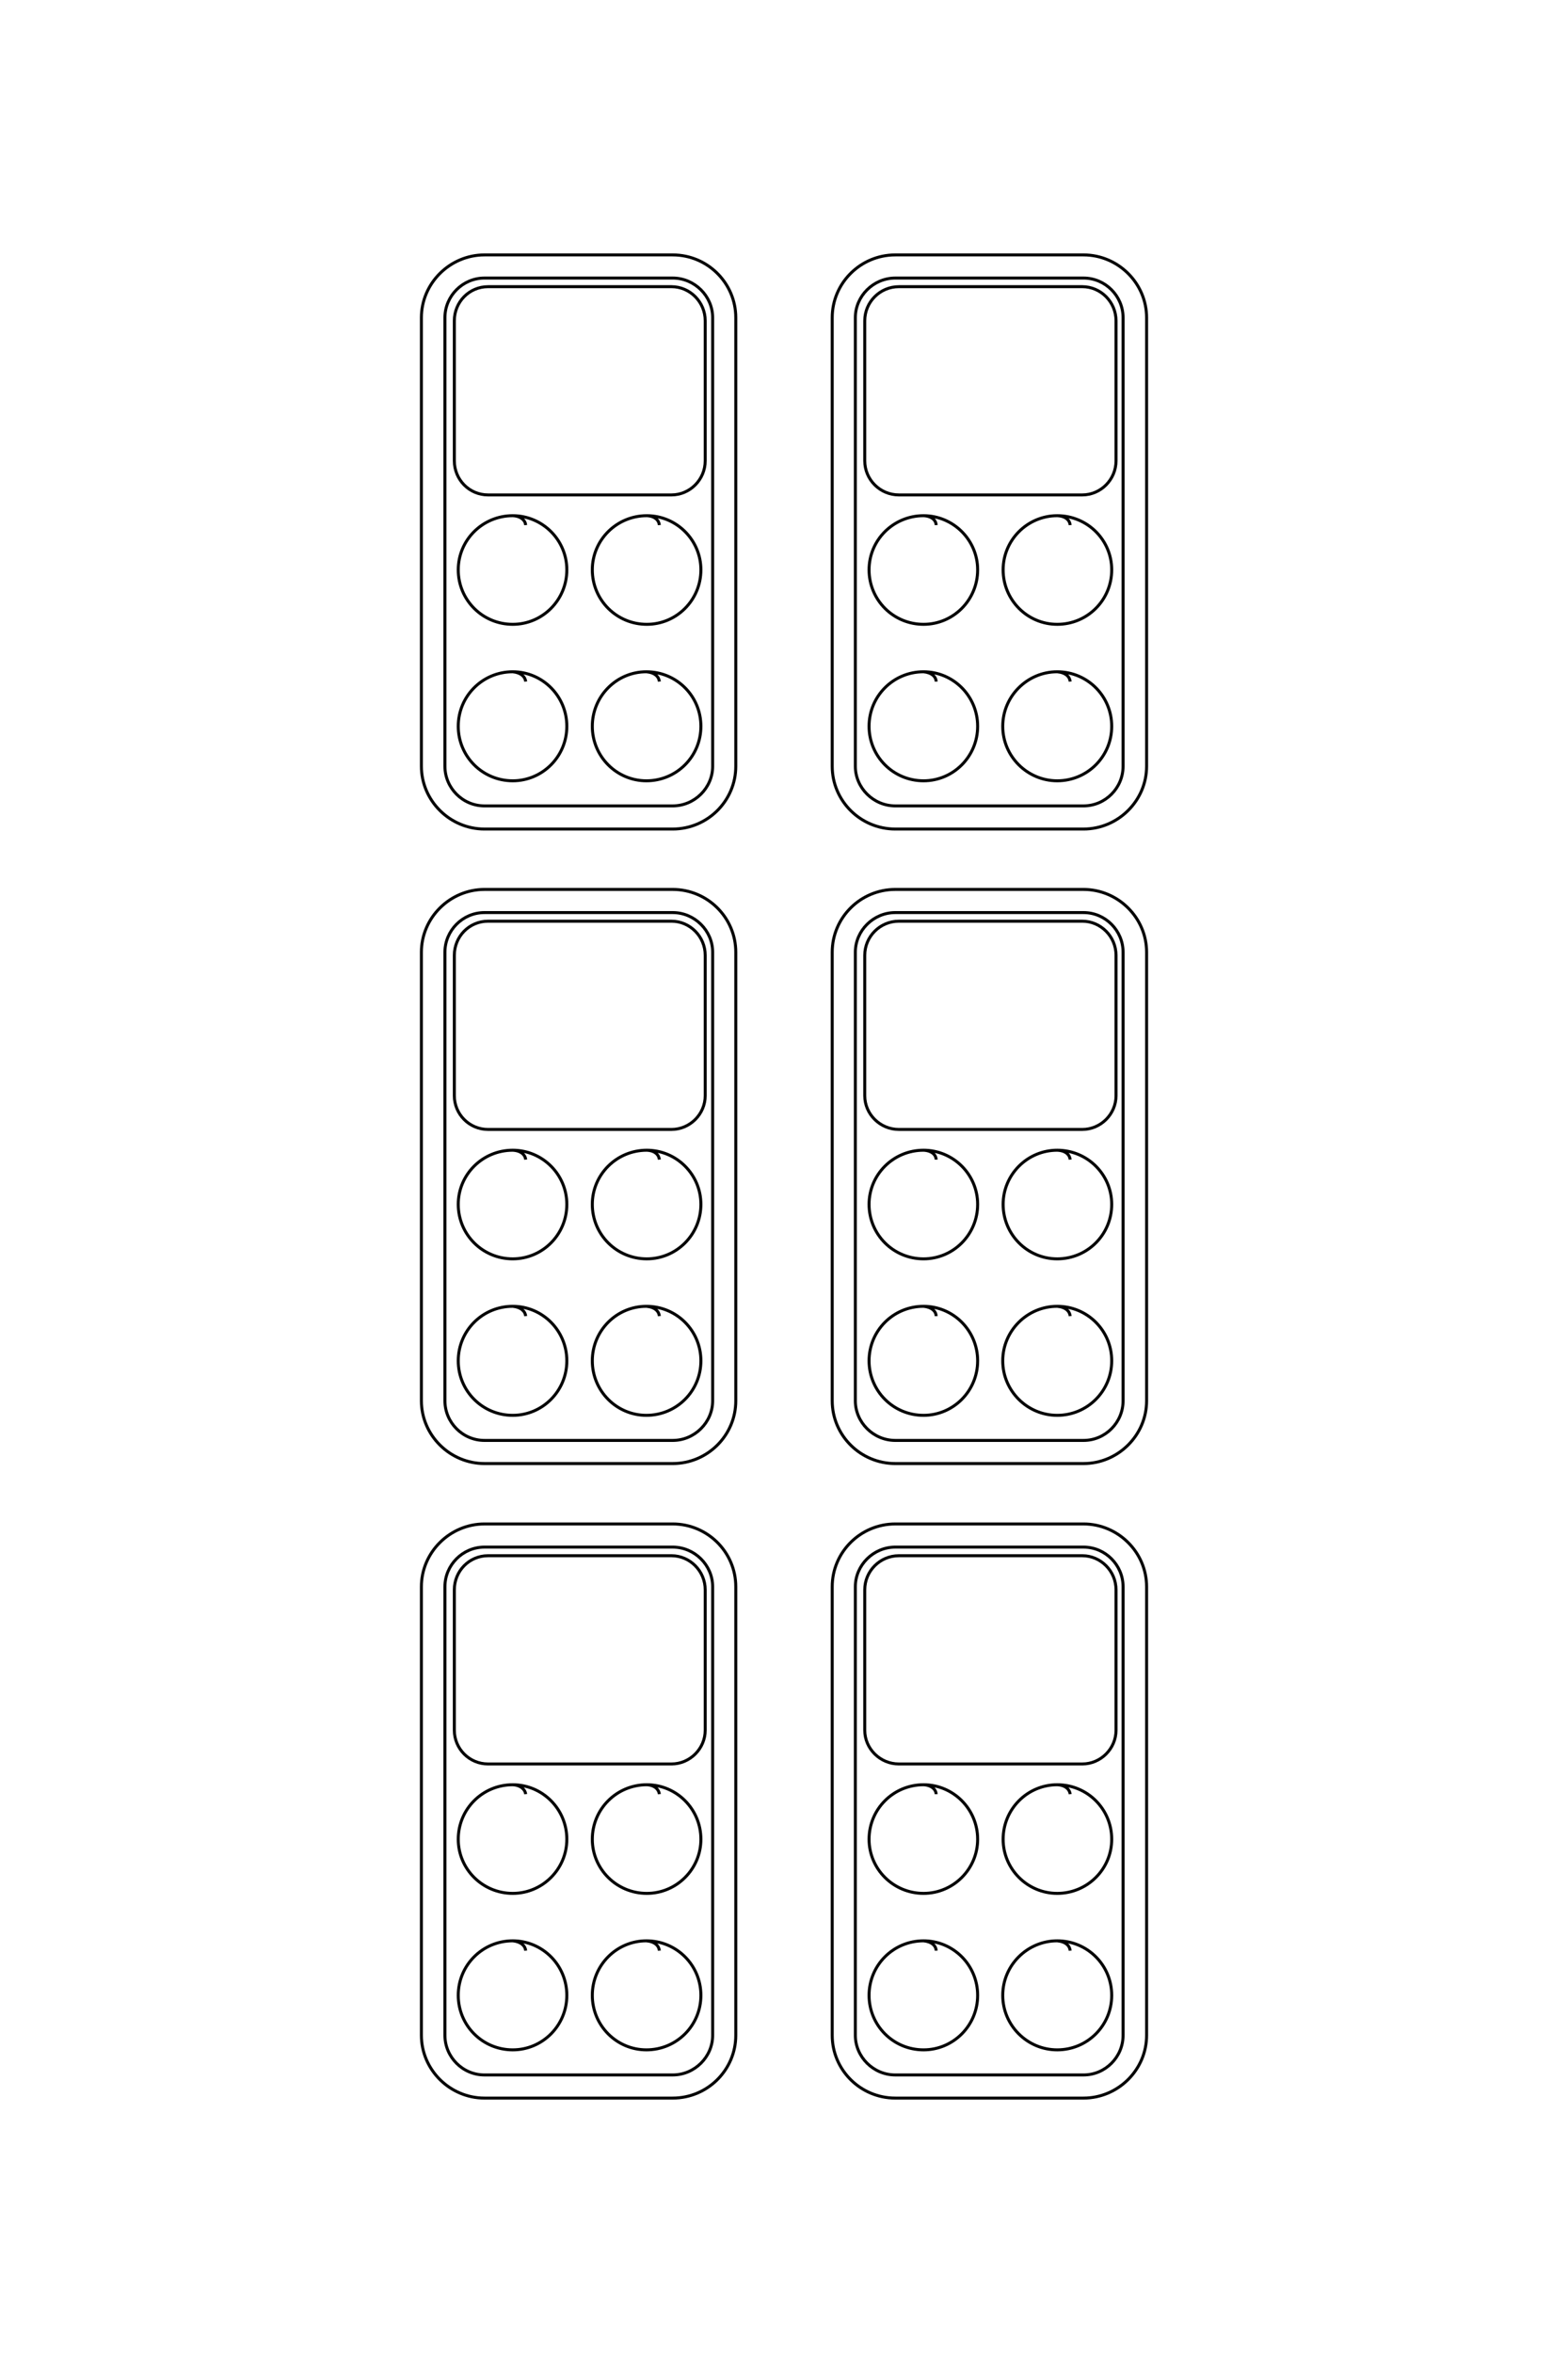 <?xml version="1.0" encoding="UTF-8"?>
<!DOCTYPE svg PUBLIC "-//W3C//DTD SVG 1.1//EN" "http://www.w3.org/Graphics/SVG/1.1/DTD/svg11.dtd">
<!-- Creator: CorelDRAW X8 -->
<svg xmlns="http://www.w3.org/2000/svg" xml:space="preserve" width="40mm" height="60mm" version="1.1" style="shape-rendering:geometricPrecision; text-rendering:geometricPrecision; image-rendering:optimizeQuality; fill-rule:evenodd; clip-rule:evenodd"
viewBox="0 0 4000 6000"
 xmlns:xlink="http://www.w3.org/1999/xlink">
 <defs>
  <style type="text/css">
   <![CDATA[
    .str0 {stroke:black;stroke-width:7.62}
    .fil0 {fill:none}
   ]]>
  </style>
 </defs>
 <g id="图层_x0020_1">
  <path class="fil0 str0" d="M1236 650l480 0c89,0 161,72 161,160l0 1144c0,88 -72,160 -161,160l-480 0c-88,0 -161,-72 -161,-160l0 -1144c0,-88 73,-160 161,-160zm0 1618l480 0c89,0 161,72 161,160l0 1144c0,88 -72,160 -161,160l-480 0c-88,0 -161,-72 -161,-160l0 -1144c0,-88 73,-160 161,-160zm0 1618l480 0c89,0 161,72 161,160l0 1144c0,88 -72,160 -161,160l-480 0c-88,0 -161,-72 -161,-160l0 -1144c0,-88 73,-160 161,-160zm1048 -3236l480 0c88,0 161,72 161,160l0 1144c0,88 -73,160 -161,160l-480 0c-89,0 -161,-72 -161,-160l0 -1144c0,-88 72,-160 161,-160zm0 1618l480 0c88,0 161,72 161,160l0 1144c0,88 -73,160 -161,160l-480 0c-89,0 -161,-72 -161,-160l0 -1144c0,-88 72,-160 161,-160zm0 1618l480 0c88,0 161,72 161,160l0 1144c0,88 -73,160 -161,160l-480 0c-89,0 -161,-72 -161,-160l0 -1144c0,-88 72,-160 161,-160zm-1048 -3177l480 0c56,0 102,46 102,101l0 1144c0,55 -46,101 -102,101l-480 0c-56,0 -101,-46 -101,-101l0 -1144c0,-55 45,-101 101,-101zm0 1618l480 0c56,0 102,46 102,101l0 1144c0,55 -46,101 -102,101l-480 0c-56,0 -101,-46 -101,-101l0 -1144c0,-55 45,-101 101,-101zm0 1618l480 0c56,0 102,46 102,101l0 1144c0,55 -46,101 -102,101l-480 0c-56,0 -101,-46 -101,-101l0 -1144c0,-55 45,-101 101,-101zm1048 -3236l480 0c56,0 101,46 101,101l0 1144c0,55 -45,101 -101,101l-480 0c-56,0 -102,-46 -102,-101l0 -1144c0,-55 46,-101 102,-101zm0 1618l480 0c56,0 101,46 101,101l0 1144c0,55 -45,101 -101,101l-480 0c-56,0 -102,-46 -102,-101l0 -1144c0,-55 46,-101 102,-101zm0 1618l480 0c56,0 101,46 101,101l0 1144c0,55 -45,101 -101,101l-480 0c-56,0 -102,-46 -102,-101l0 -1144c0,-55 46,-101 102,-101zm-1039 -3214l468 0c47,0 86,39 86,87l0 357c0,48 -39,87 -86,87l-468 0c-48,0 -86,-39 -86,-87l0 -357c0,-48 38,-87 86,-87zm0 1618l468 0c47,0 86,39 86,87l0 358c0,47 -39,86 -86,86l-468 0c-48,0 -86,-39 -86,-86l0 -358c0,-48 38,-87 86,-87zm0 1618l468 0c47,0 86,39 86,87l0 358c0,47 -39,86 -86,86l-468 0c-48,0 -86,-39 -86,-86l0 -358c0,-48 38,-87 86,-87zm1048 -3236l468 0c47,0 86,39 86,87l0 357c0,48 -39,87 -86,87l-468 0c-48,0 -87,-39 -87,-87l0 -357c0,-48 39,-87 87,-87zm0 1618l468 0c47,0 86,39 86,87l0 358c0,47 -39,86 -86,86l-468 0c-48,0 -87,-39 -87,-86l0 -358c0,-48 39,-87 87,-87zm0 1618l468 0c47,0 86,39 86,87l0 358c0,47 -39,86 -86,86l-468 0c-48,0 -87,-39 -87,-86l0 -358c0,-48 39,-87 87,-87zm-611 -2628c-1,-12 -11,-23 -32,-24 -77,0 -139,62 -139,138 0,77 62,139 139,139 76,0 138,-62 138,-139 0,-76 -62,-138 -138,-138m32 1642c-1,-12 -11,-23 -32,-24 -77,0 -139,62 -139,138 0,77 62,139 139,139 76,0 138,-62 138,-139 0,-76 -62,-138 -138,-138m32 1642c-1,-11 -11,-23 -32,-24 -77,0 -139,62 -139,139 0,76 62,138 139,138 76,0 138,-62 138,-138 0,-77 -62,-139 -138,-139m1080 -3212c-1,-12 -11,-23 -33,-24 -76,0 -138,62 -138,138 0,77 62,139 138,139 77,0 139,-62 139,-139 0,-76 -62,-138 -139,-138m33 1642c-1,-12 -11,-23 -33,-24 -76,0 -138,62 -138,138 0,77 62,139 138,139 77,0 139,-62 139,-139 0,-76 -62,-138 -139,-138m33 1642c-1,-11 -11,-23 -33,-24 -76,0 -138,62 -138,139 0,76 62,138 138,138 77,0 139,-62 139,-138 0,-77 -62,-139 -139,-139m-1356 -3212c-1,-12 -12,-23 -33,-24 -77,0 -139,62 -139,138 0,77 62,139 139,139 76,0 138,-62 138,-139 0,-76 -62,-138 -138,-138m33 1642c-1,-12 -12,-23 -33,-24 -77,0 -139,62 -139,138 0,77 62,139 139,139 76,0 138,-62 138,-139 0,-76 -62,-138 -138,-138m33 1642c-1,-11 -12,-23 -33,-24 -77,0 -139,62 -139,139 0,76 62,138 139,138 76,0 138,-62 138,-138 0,-77 -62,-139 -138,-139m1080 -3212c0,-12 -11,-23 -32,-24 -77,0 -139,62 -139,138 0,77 62,139 139,139 76,0 138,-62 138,-139 0,-76 -62,-138 -138,-138m32 1642c0,-12 -11,-23 -32,-24 -77,0 -139,62 -139,138 0,77 62,139 139,139 76,0 138,-62 138,-139 0,-76 -62,-138 -138,-138m32 1642c0,-11 -11,-23 -32,-24 -77,0 -139,62 -139,139 0,76 62,138 139,138 76,0 138,-62 138,-138 0,-77 -62,-139 -138,-139m-1015 -2813c-1,-12 -12,-23 -33,-25 -77,0 -139,62 -139,139 0,77 62,139 139,139 76,0 138,-62 138,-139 0,-77 -62,-139 -138,-139m33 1643c-1,-12 -12,-23 -33,-25 -77,0 -139,62 -139,139 0,77 62,139 139,139 76,0 138,-62 138,-139 0,-77 -62,-139 -138,-139m33 1643c-1,-12 -12,-23 -33,-25 -77,0 -139,62 -139,139 0,77 62,139 139,139 76,0 138,-62 138,-139 0,-77 -62,-139 -138,-139m1080 -3211c0,-12 -11,-23 -32,-25 -77,0 -139,62 -139,139 0,77 62,139 139,139 76,0 138,-62 138,-139 0,-77 -62,-139 -138,-139m32 1643c0,-12 -11,-23 -32,-25 -77,0 -139,62 -139,139 0,77 62,139 139,139 76,0 138,-62 138,-139 0,-77 -62,-139 -138,-139m32 1643c0,-12 -11,-23 -32,-25 -77,0 -139,62 -139,139 0,77 62,139 139,139 76,0 138,-62 138,-139 0,-77 -62,-139 -138,-139m-674 -3211c-1,-12 -11,-23 -33,-25 -76,0 -138,62 -138,139 0,77 62,139 138,139 77,0 139,-62 139,-139 0,-77 -62,-139 -139,-139m33 1643c-1,-12 -11,-23 -33,-25 -76,0 -138,62 -138,139 0,77 62,139 138,139 77,0 139,-62 139,-139 0,-77 -62,-139 -139,-139m33 1643c-1,-12 -11,-23 -33,-25 -76,0 -138,62 -138,139 0,77 62,139 138,139 77,0 139,-62 139,-139 0,-77 -62,-139 -139,-139m1081 -3211c-1,-12 -11,-23 -33,-25 -76,0 -139,62 -139,139 0,77 63,139 139,139 77,0 139,-62 139,-139 0,-77 -62,-139 -139,-139m33 1643c-1,-12 -11,-23 -33,-25 -76,0 -139,62 -139,139 0,77 63,139 139,139 77,0 139,-62 139,-139 0,-77 -62,-139 -139,-139m33 1643c-1,-12 -11,-23 -33,-25 -76,0 -139,62 -139,139 0,77 63,139 139,139 77,0 139,-62 139,-139 0,-77 -62,-139 -139,-139"/>
 </g>
</svg>
